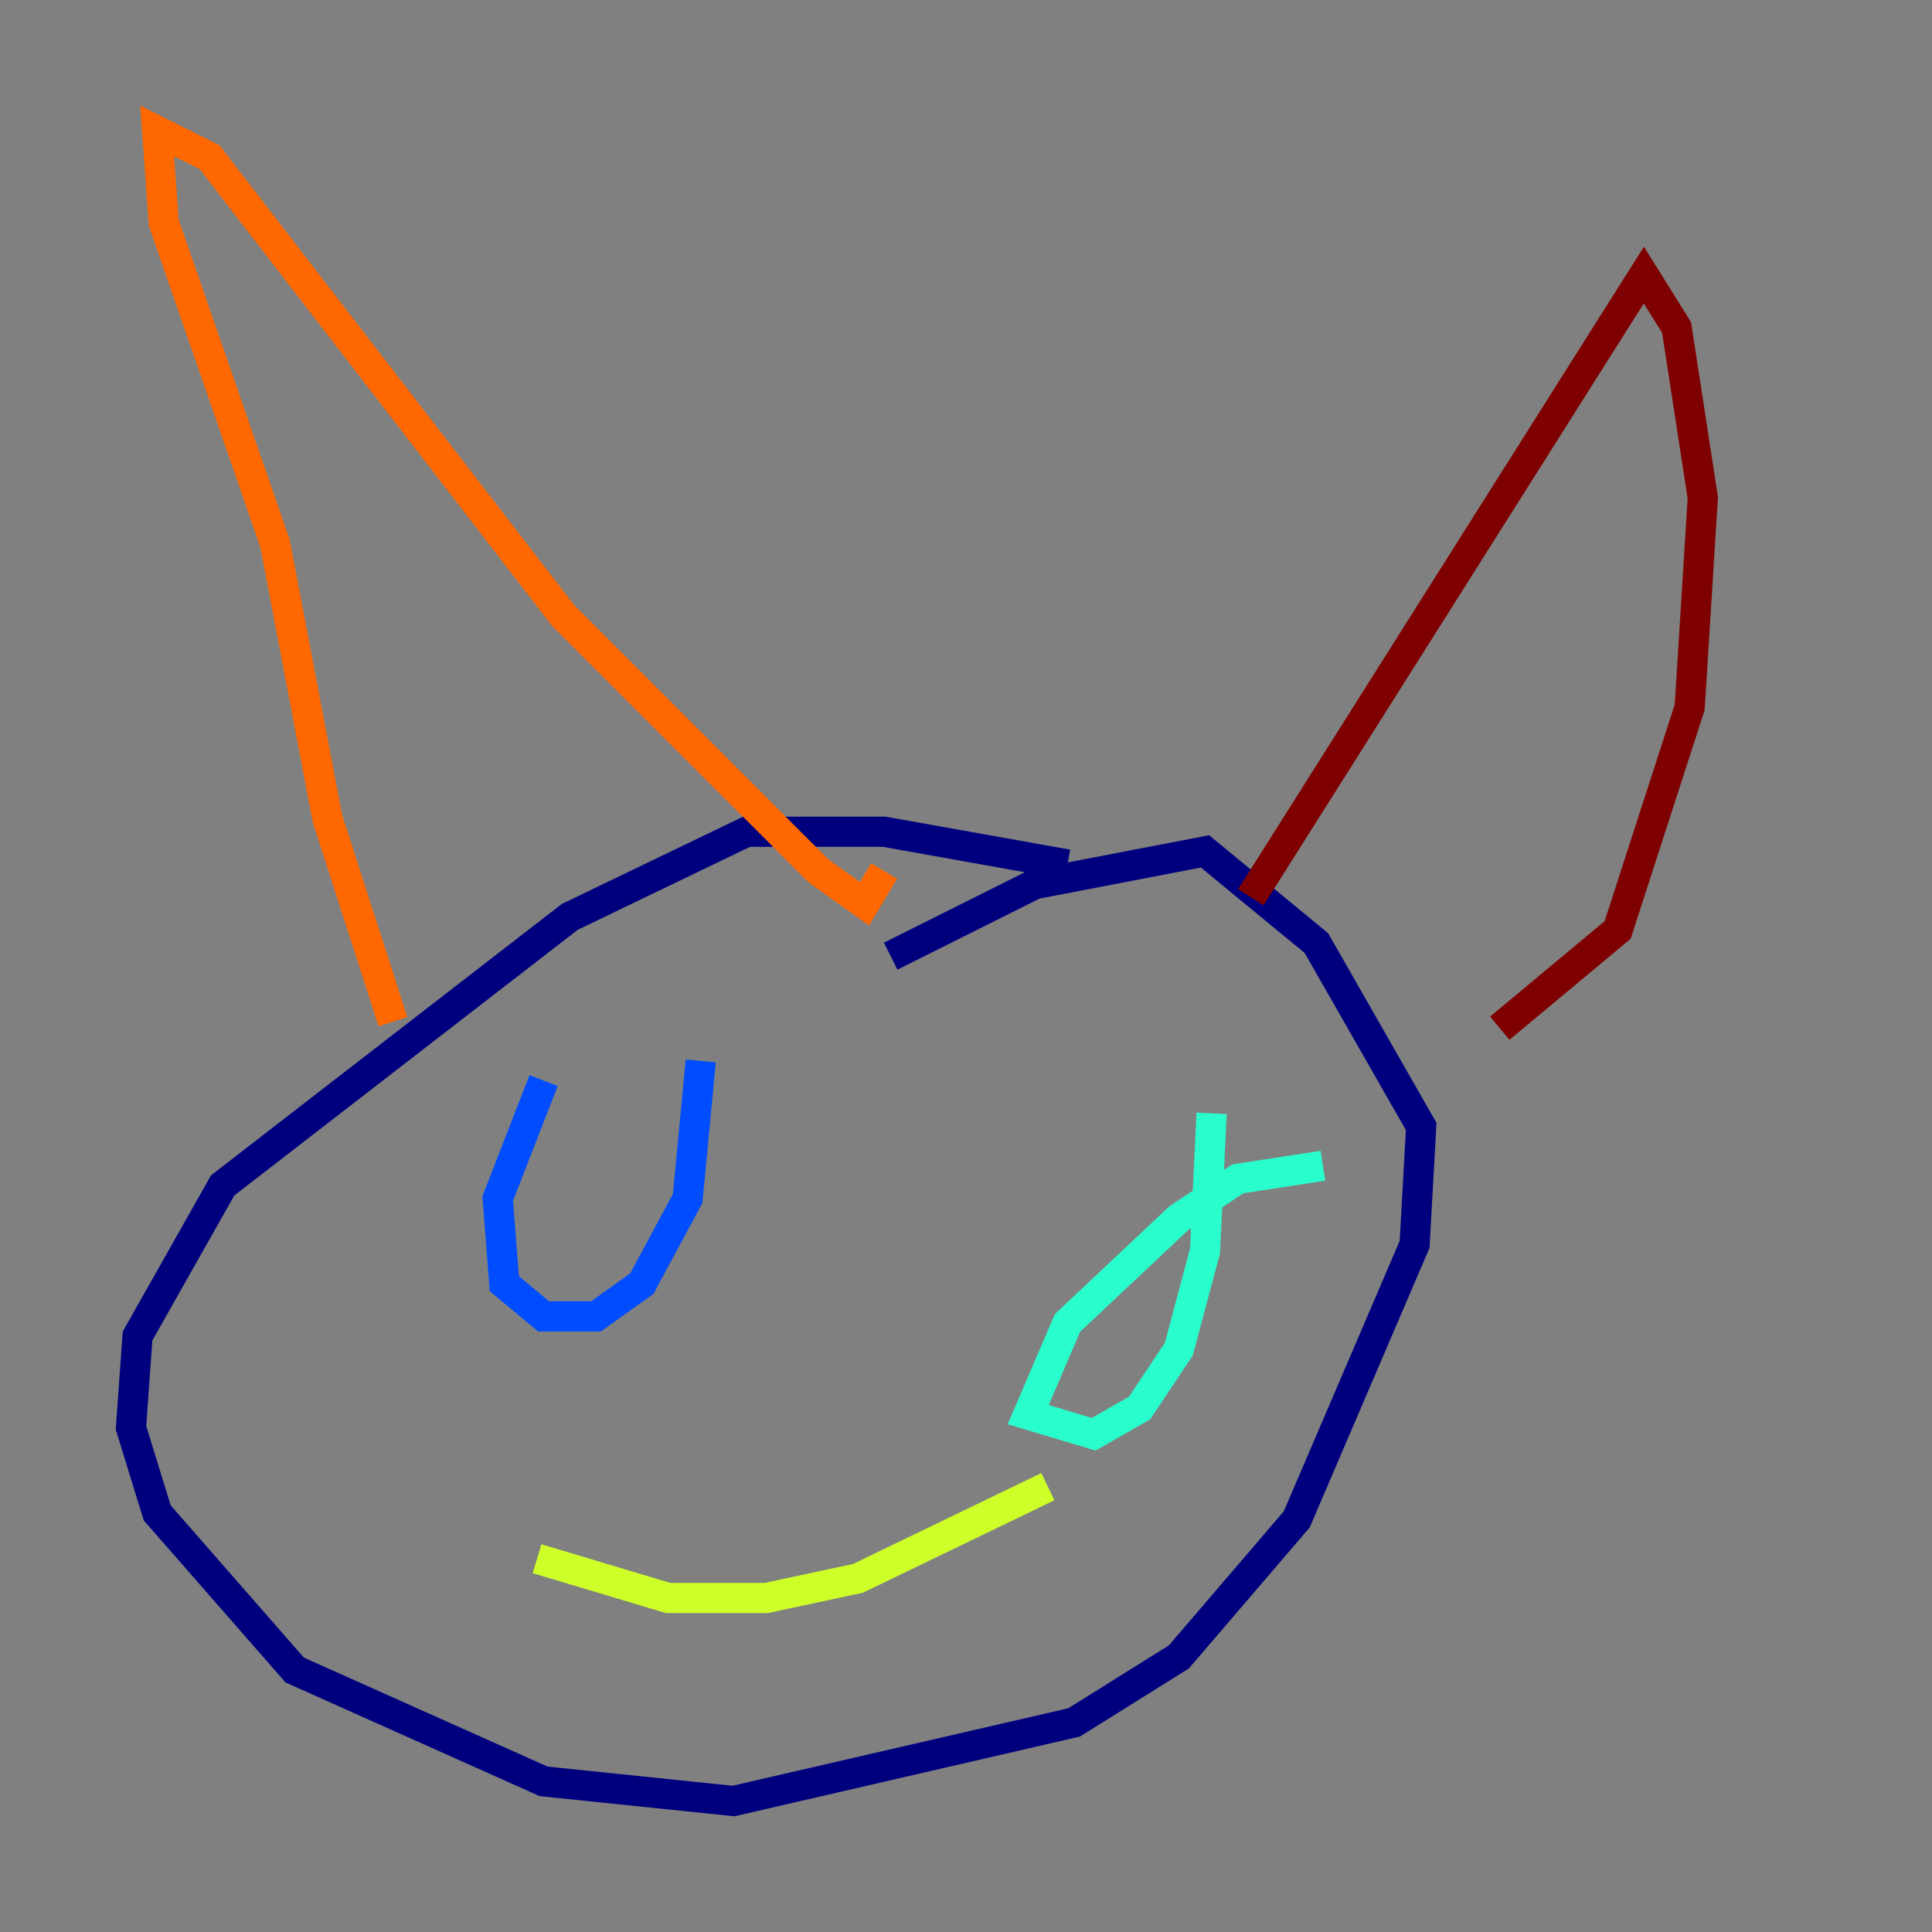 <?xml version="1.0" encoding="utf-8" ?>
<svg baseProfile="tiny" height="128" version="1.2" viewBox="0,0,128,128" width="128" xmlns="http://www.w3.org/2000/svg" xmlns:ev="http://www.w3.org/2001/xml-events" xmlns:xlink="http://www.w3.org/1999/xlink"><rect x="0" y="0" width="128" height="128" fill="#808080" stroke="none"/><defs /><polyline fill="none" points="70.725,57.275 58.576,55.105 49.464,55.105 37.749,60.746 14.752,78.536 9.112,88.515 8.678,94.59 10.414,100.231 19.525,110.644 36.014,118.02 48.597,119.322 71.159,114.115 78.102,109.776 85.912,100.664 93.722,82.441 94.156,74.63 87.214,62.481 79.837,56.407 68.556,58.576 59.01,63.349" stroke="#00007f" stroke-width="2" /><polyline fill="none" points="36.014,71.593 32.976,79.403 33.41,85.044 36.014,87.214 39.485,87.214 42.522,85.044 45.559,79.403 46.427,70.291" stroke="#004cff" stroke-width="2" /><polyline fill="none" points="87.647,77.234 82.007,78.102 78.102,80.705 70.725,87.647 68.122,93.722 72.461,95.024 75.498,93.288 78.102,89.383 79.837,82.875 80.271,73.763" stroke="#29ffcd" stroke-width="2" /><polyline fill="none" points="35.58,103.268 44.258,105.871 50.766,105.871 56.841,104.57 69.424,98.495" stroke="#cdff29" stroke-width="2" /><polyline fill="none" points="26.034,67.688 21.695,54.237 18.224,36.014 10.848,14.752 10.414,8.678 13.885,10.414 37.315,40.786 54.237,57.709 57.275,59.878 58.576,57.709" stroke="#ff6700" stroke-width="2" /><polyline fill="none" points="82.875,59.444 108.909,18.224 111.078,21.695 112.814,32.976 111.946,46.861 107.173,61.614 99.363,68.122" stroke="#7f0000" stroke-width="2" /></svg>